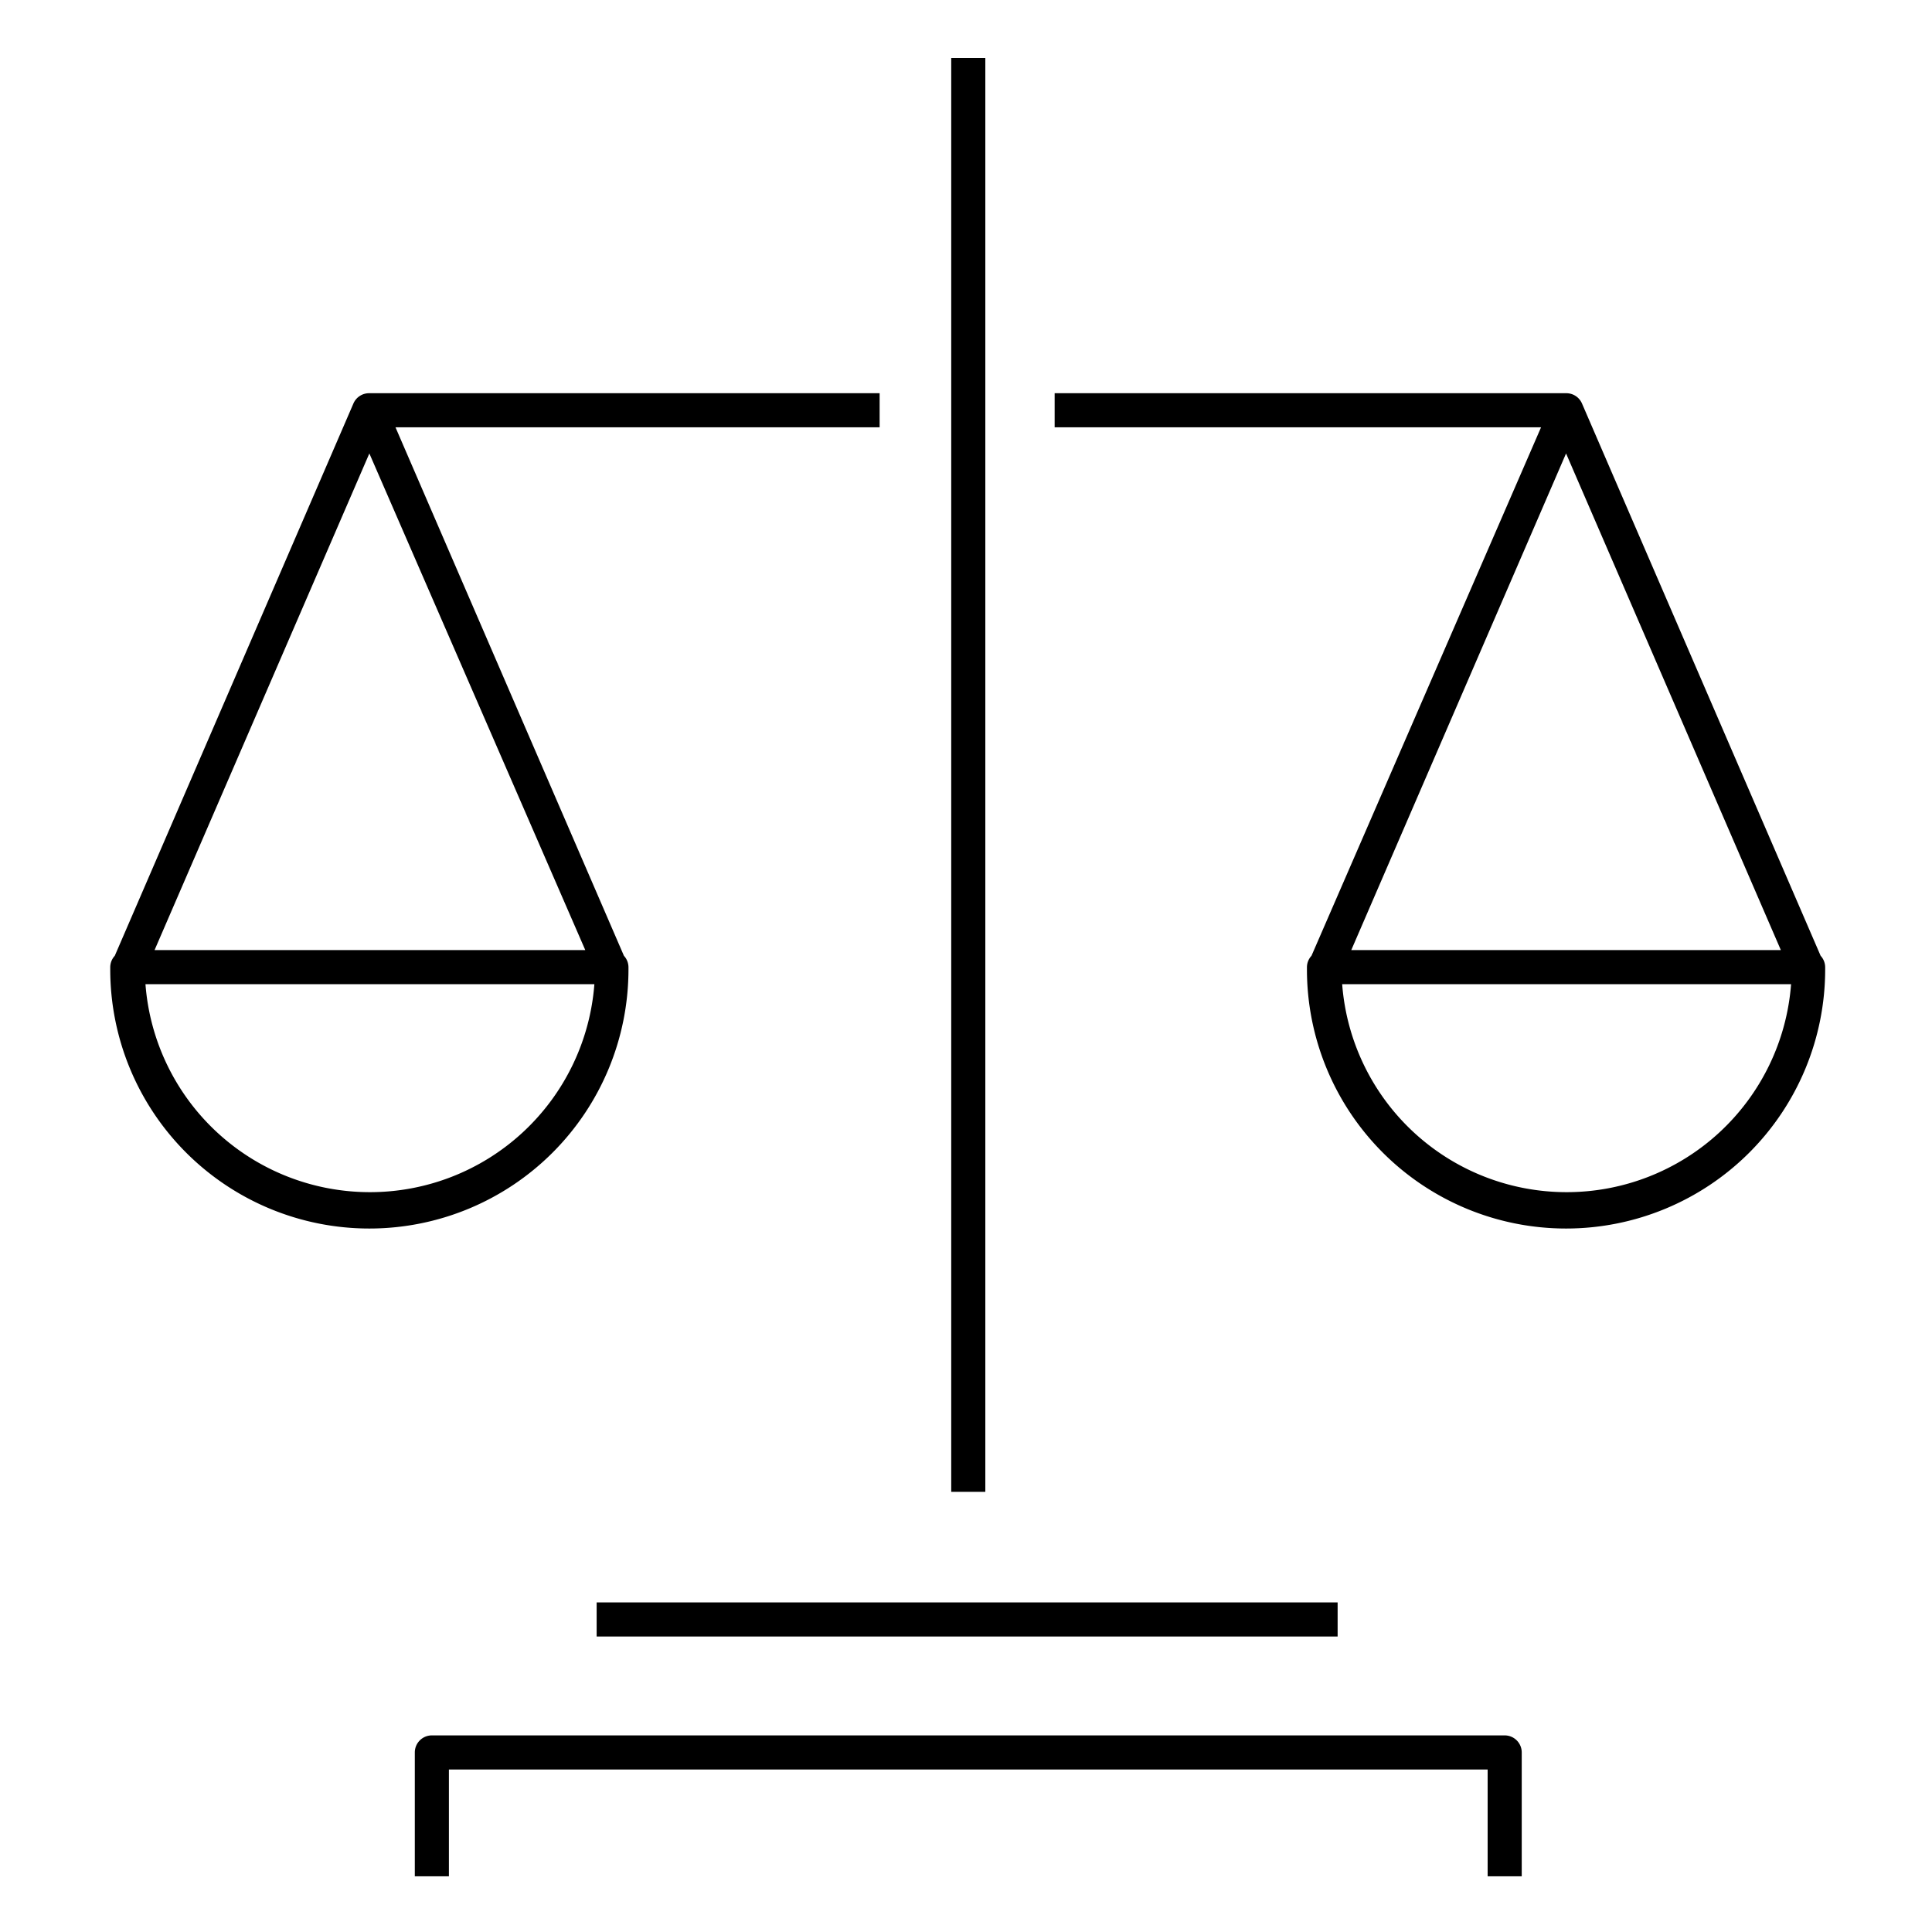 <svg id="PIKTO_LIGHT" xmlns="http://www.w3.org/2000/svg" viewBox="0 0 170 170"><title>light_black</title><path d="M133.9,165.1h-3v-9.4H39.5v9.4h-3V154.2a1.5,1.5,0,0,1,1.5-1.5h94.4a1.5,1.5,0,0,1,1.5,1.5Z"/><rect x="83.7" y="5.1" width="3" height="126.17"/><path d="M77.4,34.6H32.5a1.5,1.5,0,0,0-1.4.9l-21,48.6a1.5,1.5,0,0,0-.4,1v.2h0a22.8,22.8,0,0,0,45.6,0h0v-.2a1.5,1.5,0,0,0-.4-1L34.8,37.6H77.4ZM32.5,39.9,51.5,83.6H13.6Zm0,65A19.8,19.8,0,0,1,12.8,86.6H52.3A19.8,19.8,0,0,1,32.5,104.9Z"/><rect x="52.5" y="141" width="65.2" height="3"/><path d="M160.2,84.1l-21-48.6a1.5,1.5,0,0,0-1.4-.9H92.8v3h42.8L115.4,84.1a1.5,1.5,0,0,0-.4,1v.2h0a22.8,22.8,0,0,0,45.6,0h0v-.2A1.5,1.5,0,0,0,160.2,84.1Zm-3.5-.5H118.9l18.9-43.7Zm-18.9,21.3a19.8,19.8,0,0,1-19.7-18.3h39.5A19.8,19.8,0,0,1,137.8,104.9Z"/></svg>